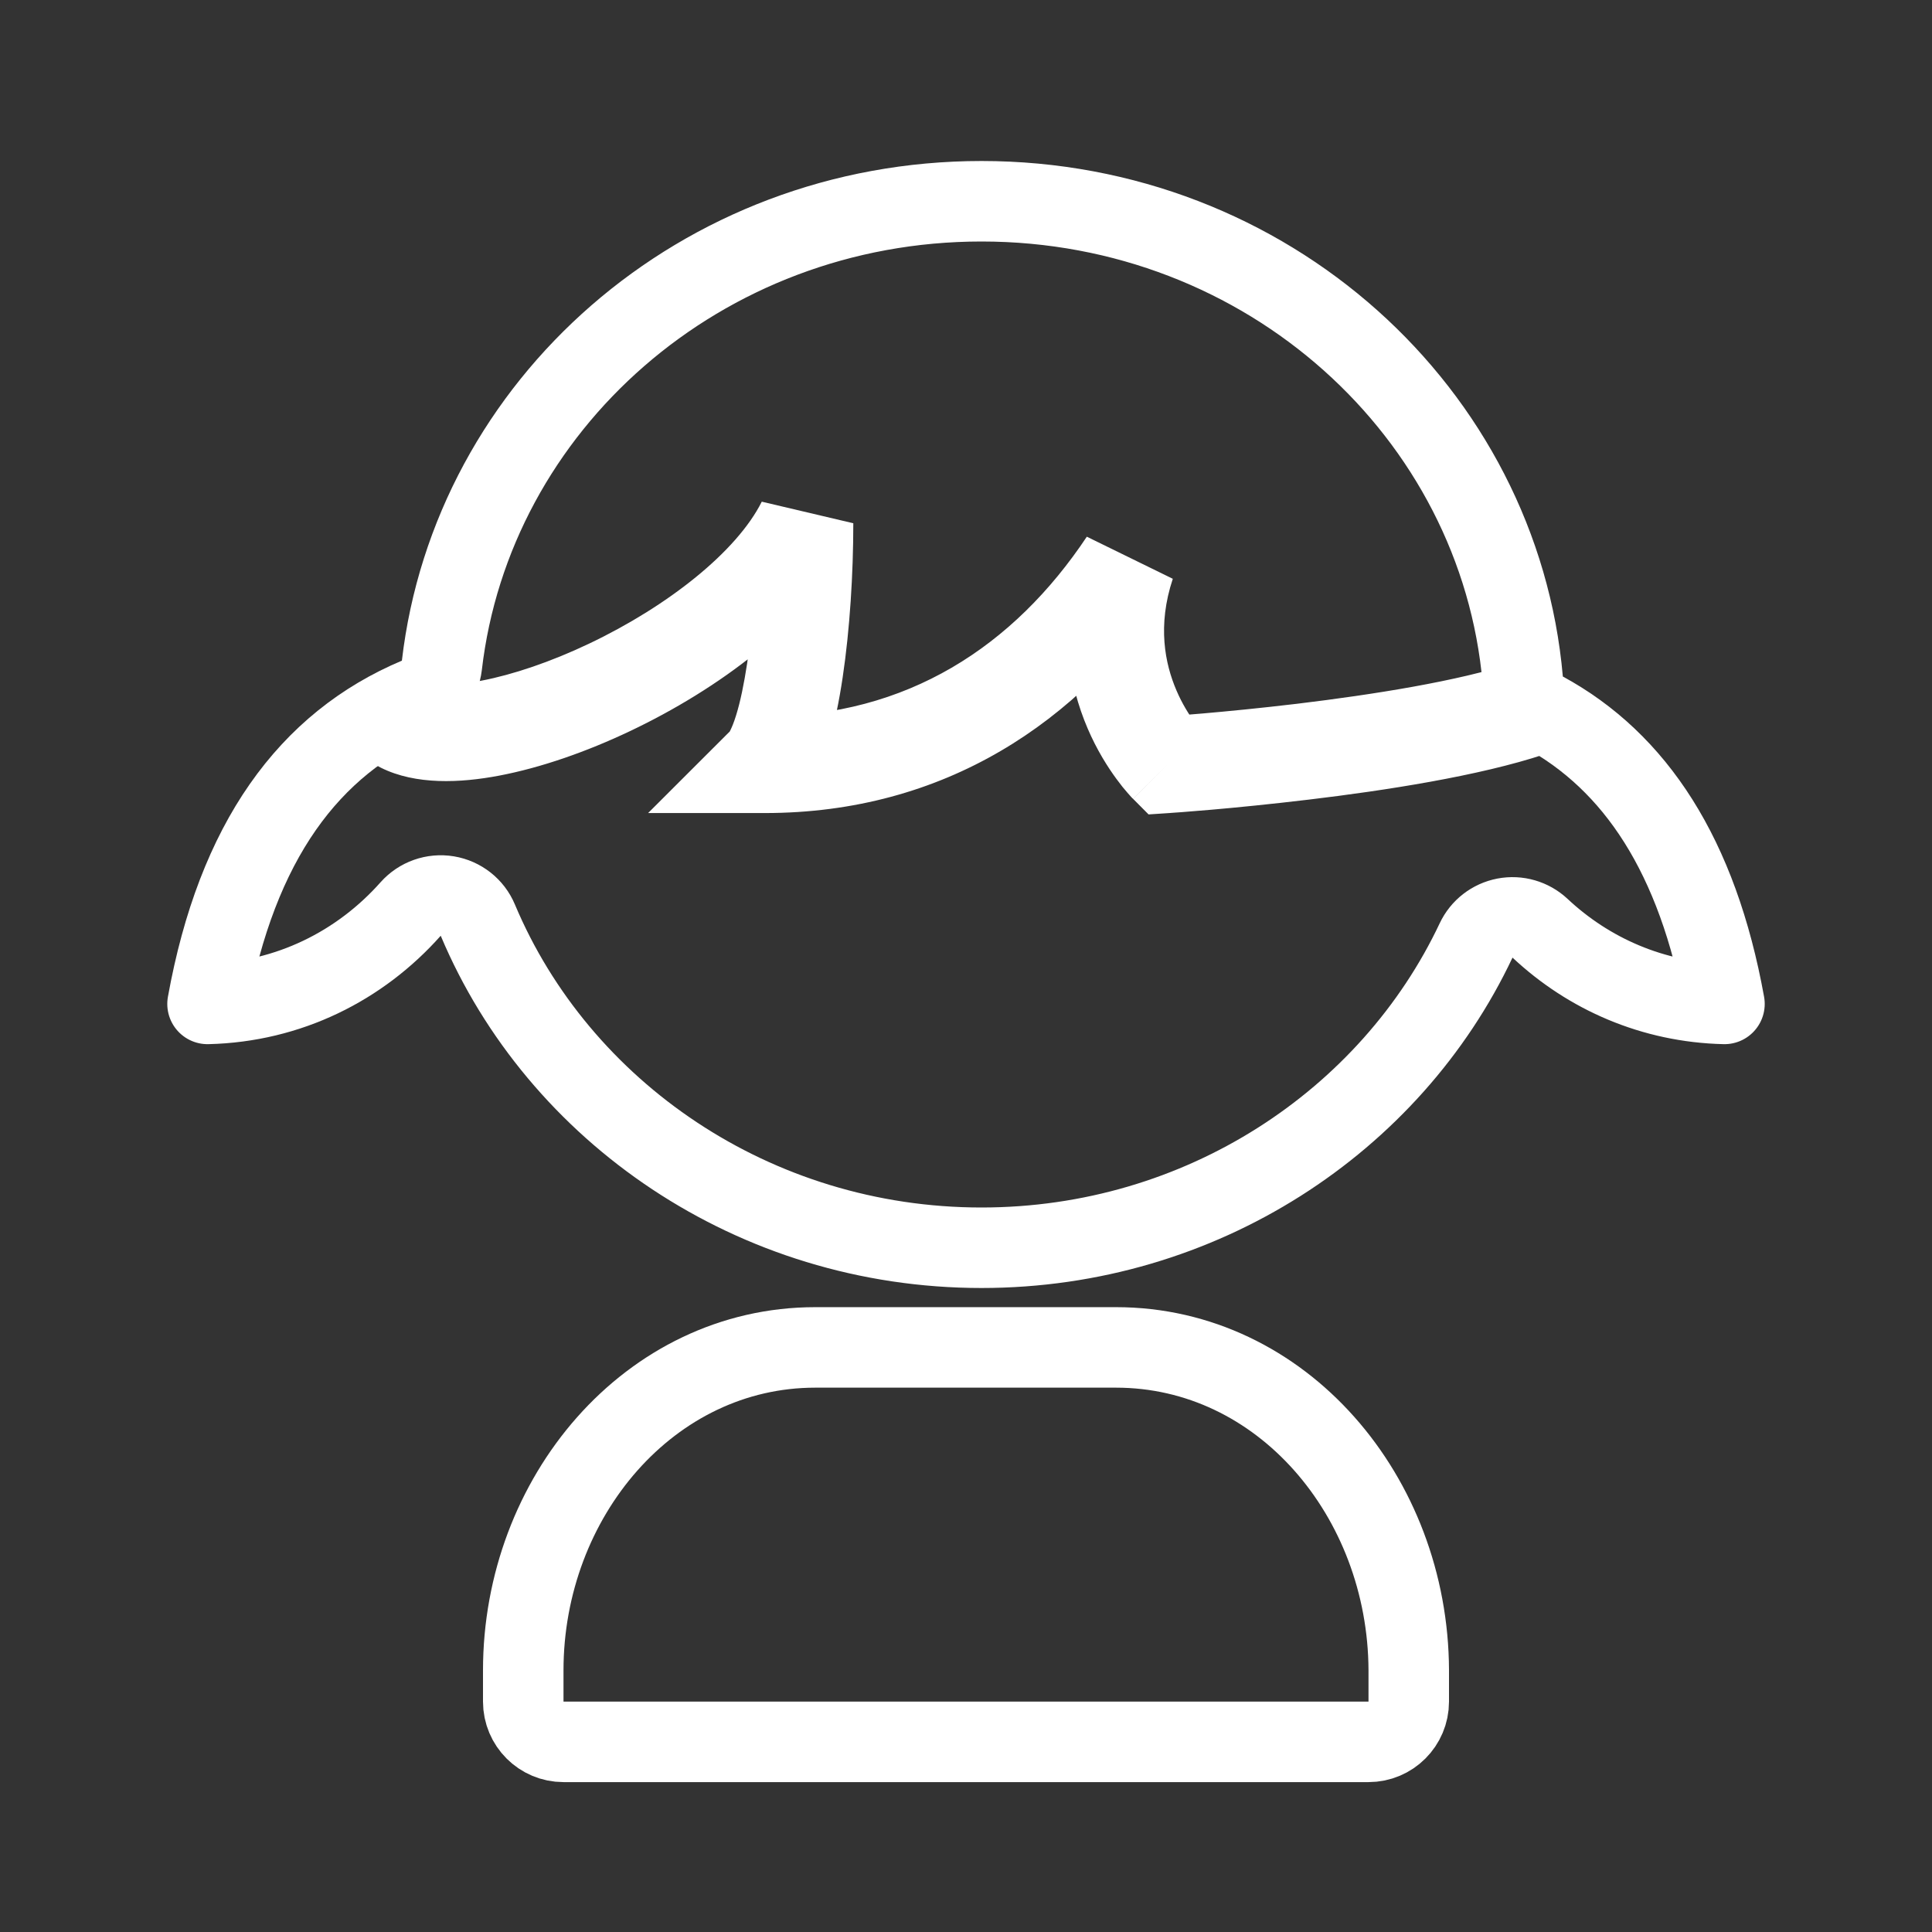 <svg width="24" height="24" viewBox="0 0 24 24" fill="none" xmlns="http://www.w3.org/2000/svg">
<rect x="0" y="0" width="24" height="24" fill="#333333" stroke="none"/>
<path d="M17 21.638C17.276 21.638 17.5 21.414 17.5 21.138L17.5 20.75L17.5 20.747C17.491 18.589 15.921 16.738 13.863 16.738H10.128C8.07 16.738 6.5 18.6 6.5 20.75V21.138C6.5 21.414 6.724 21.638 7 21.638H17Z" stroke="white" stroke-linecap="round" stroke-linejoin="round"/>
<path d="M18.916 8.447C18.93 8.614 19.028 8.763 19.175 8.843C20.316 9.463 21.089 10.632 21.422 12.471C20.532 12.45 19.736 12.098 19.131 11.531C19.014 11.422 18.852 11.375 18.695 11.405C18.538 11.435 18.405 11.538 18.337 11.682C17.276 13.93 14.919 15.5 12.193 15.5C9.366 15.5 6.937 13.811 5.936 11.431C5.87 11.272 5.726 11.159 5.557 11.131C5.387 11.103 5.215 11.164 5.101 11.292C4.474 11.998 3.586 12.447 2.578 12.471C2.943 10.453 3.838 9.236 5.186 8.668C5.353 8.598 5.468 8.444 5.489 8.265C5.865 5.033 8.707 2.5 12.193 2.5C15.744 2.5 18.626 5.128 18.916 8.447Z" stroke="white" stroke-linejoin="round"/>
<path d="M5.268 8.463C4.972 8.315 4.612 8.435 4.463 8.732C4.315 9.028 4.435 9.388 4.732 9.537L5.268 8.463ZM10 6.5H10.6L9.463 6.232L10 6.5ZM9.5 9.5L9.076 9.076L8.051 10.1H9.5V9.5ZM14 7L14.569 7.19L13.501 6.667L14 7ZM14.5 9.5L14.076 9.924L14.268 10.117L14.54 10.099L14.5 9.5ZM4.732 9.537C5.165 9.753 5.719 9.727 6.202 9.635C6.717 9.537 7.285 9.34 7.833 9.079C8.899 8.572 10.047 7.749 10.537 6.768L9.463 6.232C9.153 6.851 8.301 7.528 7.317 7.996C6.84 8.223 6.371 8.381 5.979 8.456C5.556 8.536 5.335 8.497 5.268 8.463L4.732 9.537ZM9.4 6.5C9.4 7.076 9.36 7.713 9.282 8.236C9.242 8.499 9.196 8.719 9.145 8.883C9.087 9.072 9.048 9.103 9.076 9.076L9.924 9.924C10.118 9.73 10.225 9.453 10.292 9.236C10.367 8.993 10.424 8.709 10.468 8.414C10.557 7.82 10.6 7.124 10.6 6.5H9.4ZM9.5 10.1C11.733 10.1 13.407 8.971 14.499 7.333L13.501 6.667C12.593 8.029 11.267 8.9 9.5 8.9V10.1ZM13.431 6.81C13.125 7.727 13.278 8.505 13.511 9.049C13.626 9.318 13.761 9.529 13.868 9.675C13.922 9.749 13.969 9.807 14.006 9.848C14.024 9.869 14.039 9.886 14.051 9.899C14.057 9.905 14.062 9.91 14.066 9.915C14.068 9.917 14.07 9.919 14.072 9.92C14.072 9.921 14.073 9.922 14.074 9.922C14.074 9.923 14.075 9.923 14.075 9.923C14.075 9.924 14.075 9.924 14.075 9.924C14.075 9.924 14.076 9.924 14.5 9.5C14.924 9.076 14.925 9.076 14.925 9.076C14.925 9.076 14.925 9.076 14.925 9.077C14.925 9.077 14.925 9.077 14.926 9.077C14.926 9.078 14.927 9.078 14.927 9.078C14.928 9.079 14.928 9.079 14.928 9.08C14.928 9.08 14.928 9.08 14.927 9.078C14.924 9.076 14.919 9.069 14.911 9.06C14.894 9.041 14.867 9.009 14.835 8.965C14.771 8.877 14.686 8.745 14.614 8.576C14.472 8.245 14.375 7.773 14.569 7.19L13.431 6.81ZM14.5 9.5C14.54 10.099 14.54 10.099 14.54 10.099C14.54 10.099 14.54 10.099 14.54 10.099C14.54 10.099 14.54 10.099 14.541 10.099C14.541 10.099 14.542 10.098 14.543 10.098C14.544 10.098 14.547 10.098 14.55 10.098C14.556 10.098 14.565 10.097 14.577 10.096C14.6 10.095 14.634 10.092 14.677 10.089C14.764 10.082 14.889 10.072 15.044 10.059C15.354 10.032 15.782 9.99 16.259 9.933C17.197 9.821 18.376 9.64 19.19 9.369L18.81 8.231C18.124 8.46 17.053 8.629 16.116 8.742C15.655 8.797 15.24 8.837 14.94 8.863C14.79 8.876 14.669 8.886 14.586 8.892C14.545 8.895 14.513 8.898 14.492 8.899C14.481 8.9 14.473 8.9 14.467 8.901C14.465 8.901 14.463 8.901 14.462 8.901C14.461 8.901 14.461 8.901 14.46 8.901C14.46 8.901 14.46 8.901 14.46 8.901C14.46 8.901 14.46 8.901 14.46 8.901C14.46 8.901 14.46 8.901 14.5 9.5Z" fill="white"/>
</svg>
